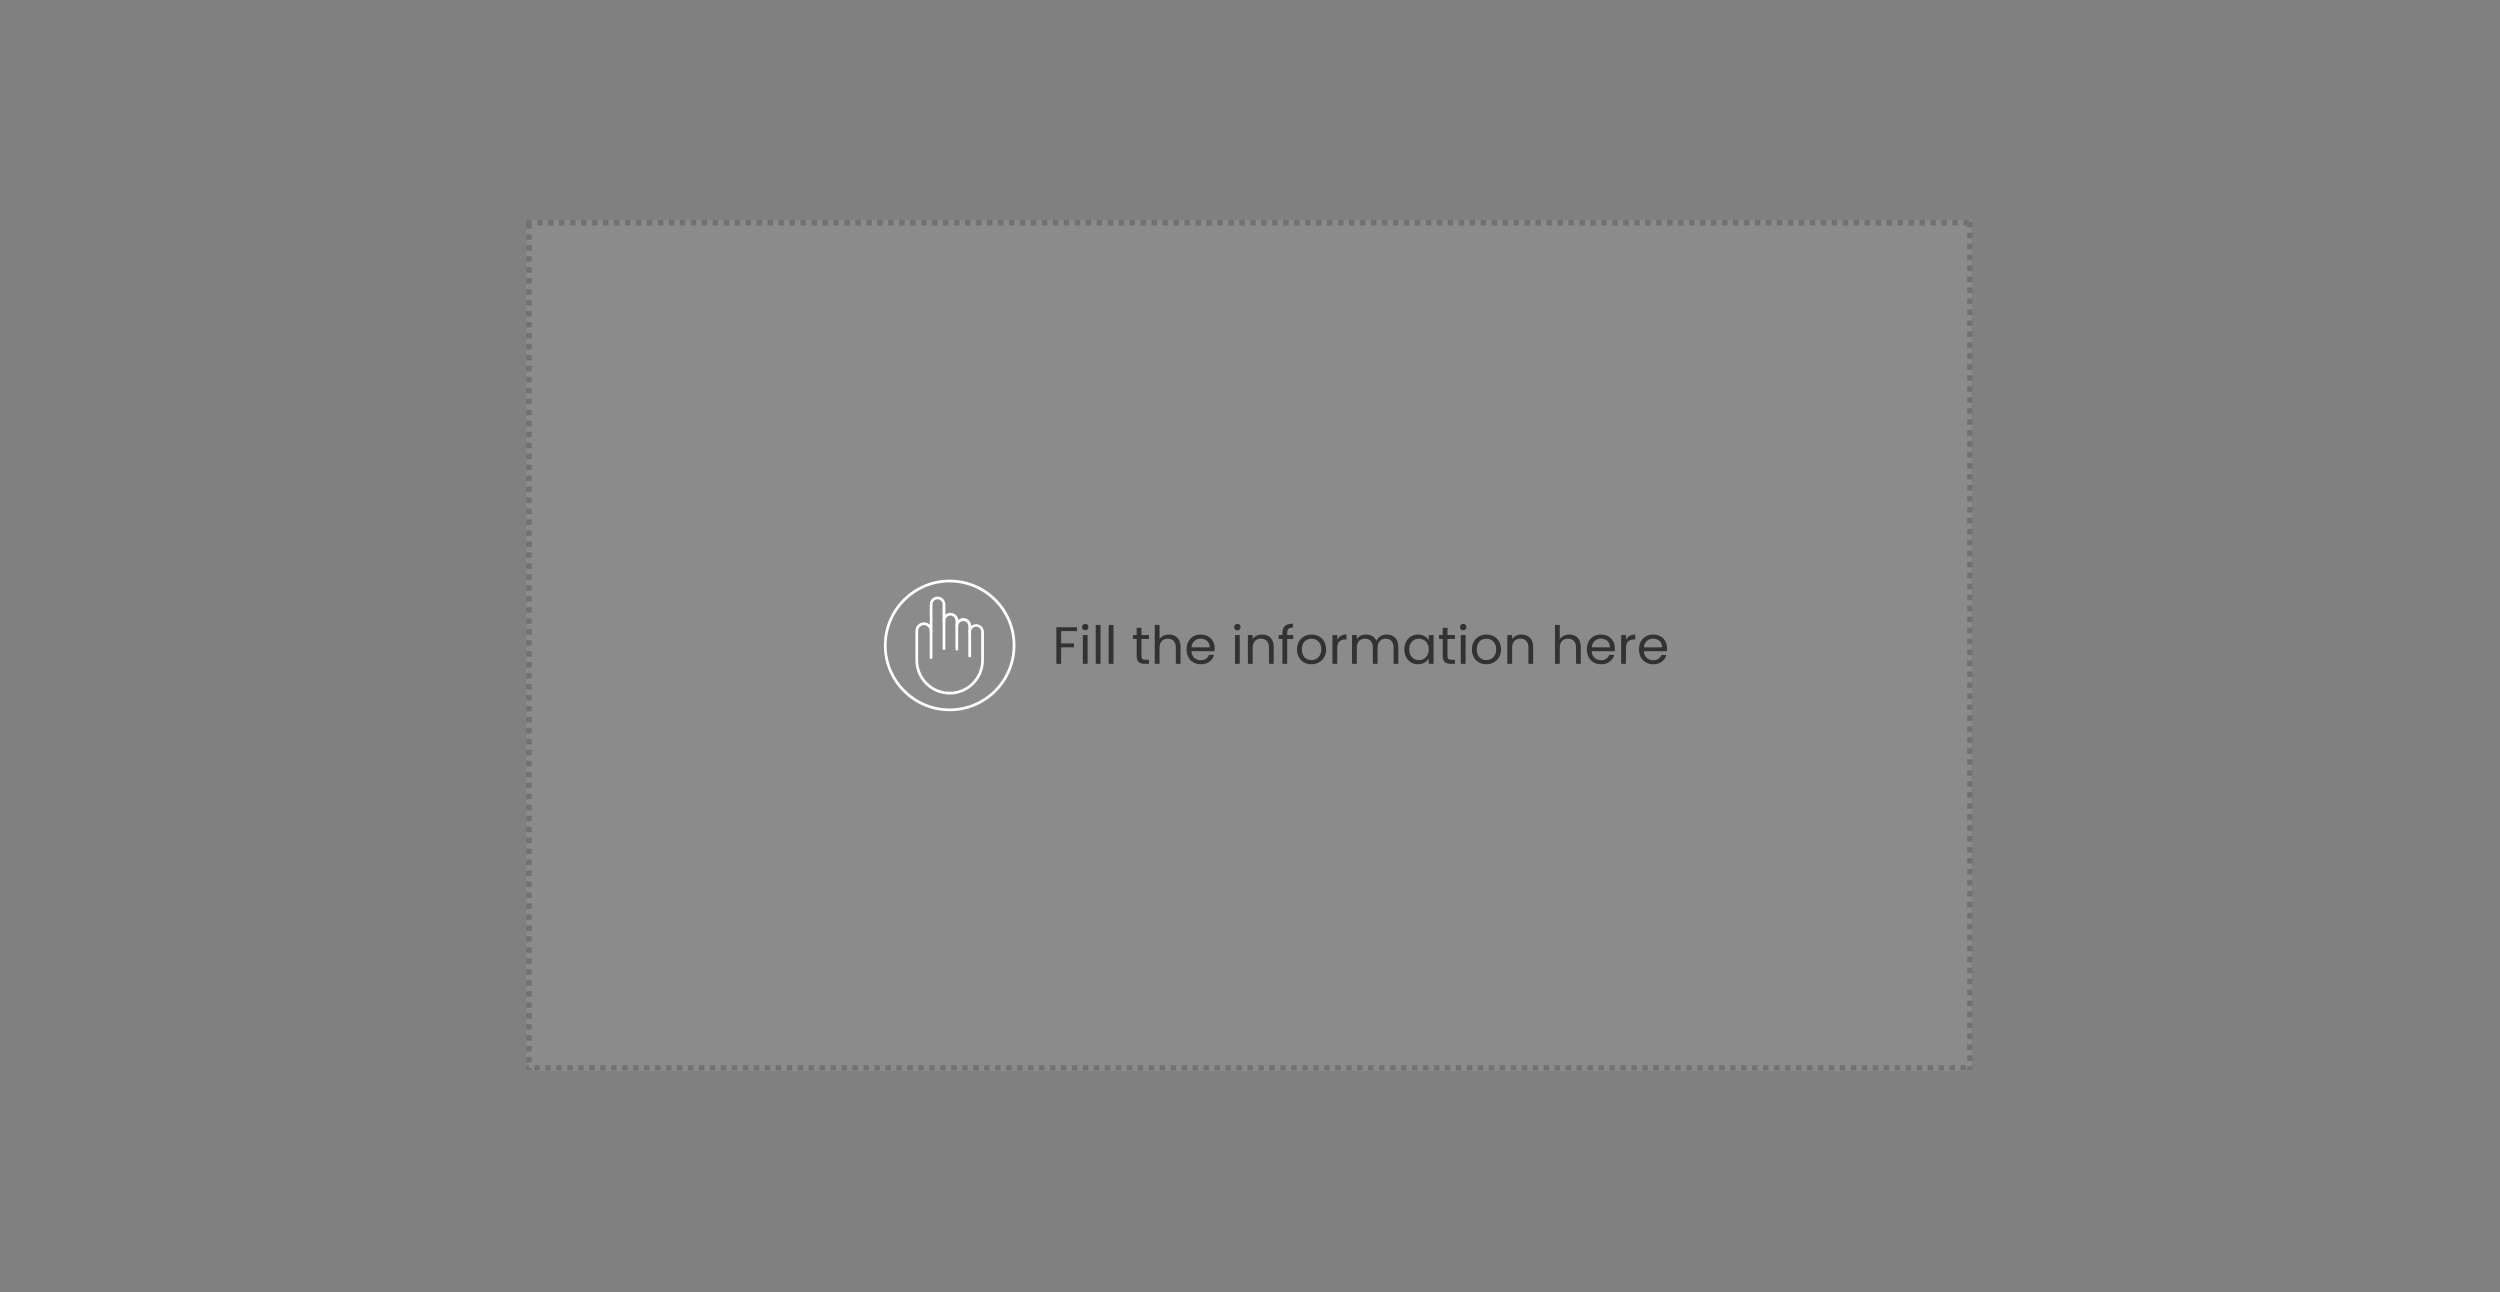 <svg xmlns="http://www.w3.org/2000/svg" xmlns:xlink="http://www.w3.org/1999/xlink" width="1366" zoomAndPan="magnify" viewBox="0 0 1024.5 529.5" height="706" preserveAspectRatio="xMidYMid meet" version="1.0"><rect x="0" y="0" width="1024.5" height="529.5" fill="#808080" stroke="none"/><defs><filter x="0%" y="0%" width="100%" height="100%" id="100b179cf2"><feColorMatrix values="0 0 0 0 1 0 0 0 0 1 0 0 0 0 1 0 0 0 1 0" color-interpolation-filters="sRGB"/></filter><g/><mask id="3d34e71d7f"><g filter="url(#100b179cf2)"><rect x="-102.45" width="1229.4" fill="#000000" y="-52.95" height="635.4" fill-opacity="0.12"/></g></mask><clipPath id="36d7867d82"><path d="M 11.625 12.164 L 604.375 12.164 L 604.375 360.836 L 11.625 360.836 Z M 11.625 12.164 " clip-rule="nonzero"/></clipPath><clipPath id="0fece32783"><path d="M 11.633 12.164 L 604.316 12.164 L 604.316 360.586 L 11.633 360.586 Z M 11.633 12.164 " clip-rule="nonzero"/></clipPath><clipPath id="e8474a01c2"><rect x="0" width="619" y="0" height="375"/></clipPath><clipPath id="42e0adac75"><path d="M 362.152 237.477 L 416.102 237.477 L 416.102 291.426 L 362.152 291.426 Z M 362.152 237.477 " clip-rule="nonzero"/></clipPath><mask id="f238ed423f"><g filter="url(#100b179cf2)"><rect x="-102.45" width="1229.4" fill="#000000" y="-52.95" height="635.4" fill-opacity="0.64"/></g></mask><clipPath id="7243b4bfa3"><rect x="0" width="254" y="0" height="31"/></clipPath></defs><g mask="url(#3d34e71d7f)"><g transform="matrix(1, 0, 0, 1, 204, 78)"><g clip-path="url(#e8474a01c2)"><g clip-path="url(#36d7867d82)"><path fill="#d9d9d9" d="M 11.625 12.164 L 604.098 12.164 L 604.098 360.836 L 11.625 360.836 Z M 11.625 12.164 " fill-opacity="1" fill-rule="nonzero"/></g><g clip-path="url(#0fece32783)"><path fill="#000000" d="M 16.129 9.914 L 18.375 9.914 L 18.375 14.41 L 16.129 14.41 Z M 20.625 9.914 L 22.871 9.914 L 22.871 14.41 L 20.625 14.41 Z M 25.121 9.914 L 27.367 9.914 L 27.367 14.41 L 25.121 14.41 Z M 29.613 9.914 L 31.863 9.914 L 31.863 14.41 L 29.613 14.41 Z M 34.109 9.914 L 36.359 9.914 L 36.359 14.41 L 34.109 14.41 Z M 38.605 9.914 L 40.855 9.914 L 40.855 14.41 L 38.605 14.41 Z M 43.102 9.914 L 45.352 9.914 L 45.352 14.41 L 43.102 14.41 Z M 47.598 9.914 L 49.848 9.914 L 49.848 14.41 L 47.598 14.41 Z M 52.094 9.914 L 54.34 9.914 L 54.34 14.41 L 52.094 14.41 Z M 56.59 9.914 L 58.836 9.914 L 58.836 14.41 L 56.59 14.41 Z M 61.086 9.914 L 63.332 9.914 L 63.332 14.41 L 61.086 14.41 Z M 65.582 9.914 L 67.828 9.914 L 67.828 14.41 L 65.582 14.41 Z M 70.078 9.914 L 72.324 9.914 L 72.324 14.41 L 70.078 14.41 Z M 74.574 9.914 L 76.82 9.914 L 76.82 14.41 L 74.574 14.41 Z M 79.066 9.914 L 81.316 9.914 L 81.316 14.41 L 79.066 14.41 Z M 83.562 9.914 L 85.812 9.914 L 85.812 14.41 L 83.562 14.41 Z M 88.059 9.914 L 90.309 9.914 L 90.309 14.41 L 88.059 14.41 Z M 92.555 9.914 L 94.805 9.914 L 94.805 14.41 L 92.555 14.41 Z M 97.051 9.914 L 99.301 9.914 L 99.301 14.41 L 97.051 14.41 Z M 101.547 9.914 L 103.793 9.914 L 103.793 14.41 L 101.547 14.41 Z M 106.043 9.914 L 108.289 9.914 L 108.289 14.41 L 106.043 14.41 Z M 110.539 9.914 L 112.785 9.914 L 112.785 14.41 L 110.539 14.41 Z M 115.035 9.914 L 117.281 9.914 L 117.281 14.41 L 115.035 14.41 Z M 119.531 9.914 L 121.777 9.914 L 121.777 14.41 L 119.531 14.41 Z M 124.027 9.914 L 126.273 9.914 L 126.273 14.41 L 124.027 14.41 Z M 128.523 9.914 L 130.77 9.914 L 130.77 14.41 L 128.523 14.41 Z M 133.016 9.914 L 135.266 9.914 L 135.266 14.41 L 133.016 14.41 Z M 137.512 9.914 L 139.762 9.914 L 139.762 14.41 L 137.512 14.41 Z M 142.008 9.914 L 144.258 9.914 L 144.258 14.41 L 142.008 14.41 Z M 146.504 9.914 L 148.754 9.914 L 148.754 14.41 L 146.504 14.41 Z M 151 9.914 L 153.25 9.914 L 153.25 14.41 L 151 14.41 Z M 155.496 9.914 L 157.742 9.914 L 157.742 14.41 L 155.496 14.41 Z M 159.992 9.914 L 162.238 9.914 L 162.238 14.41 L 159.992 14.41 Z M 164.488 9.914 L 166.734 9.914 L 166.734 14.41 L 164.488 14.41 Z M 168.984 9.914 L 171.23 9.914 L 171.23 14.41 L 168.984 14.41 Z M 173.48 9.914 L 175.727 9.914 L 175.727 14.41 L 173.48 14.41 Z M 177.977 9.914 L 180.223 9.914 L 180.223 14.41 L 177.977 14.41 Z M 182.469 9.914 L 184.719 9.914 L 184.719 14.41 L 182.469 14.41 Z M 186.965 9.914 L 189.215 9.914 L 189.215 14.41 L 186.965 14.41 Z M 191.461 9.914 L 193.711 9.914 L 193.711 14.41 L 191.461 14.41 Z M 195.957 9.914 L 198.207 9.914 L 198.207 14.41 L 195.957 14.41 Z M 200.453 9.914 L 202.703 9.914 L 202.703 14.41 L 200.453 14.41 Z M 204.949 9.914 L 207.195 9.914 L 207.195 14.41 L 204.949 14.41 Z M 209.445 9.914 L 211.691 9.914 L 211.691 14.41 L 209.445 14.41 Z M 213.941 9.914 L 216.188 9.914 L 216.188 14.41 L 213.941 14.41 Z M 218.438 9.914 L 220.684 9.914 L 220.684 14.41 L 218.438 14.41 Z M 222.934 9.914 L 225.18 9.914 L 225.18 14.41 L 222.934 14.41 Z M 227.43 9.914 L 229.676 9.914 L 229.676 14.41 L 227.43 14.41 Z M 231.926 9.914 L 234.172 9.914 L 234.172 14.41 L 231.926 14.41 Z M 236.418 9.914 L 238.668 9.914 L 238.668 14.41 L 236.418 14.41 Z M 240.914 9.914 L 243.164 9.914 L 243.164 14.41 L 240.914 14.41 Z M 245.41 9.914 L 247.66 9.914 L 247.66 14.41 L 245.41 14.41 Z M 249.906 9.914 L 252.156 9.914 L 252.156 14.41 L 249.906 14.41 Z M 254.402 9.914 L 256.652 9.914 L 256.652 14.41 L 254.402 14.41 Z M 258.898 9.914 L 261.145 9.914 L 261.145 14.41 L 258.898 14.41 Z M 263.395 9.914 L 265.641 9.914 L 265.641 14.41 L 263.395 14.41 Z M 267.891 9.914 L 270.137 9.914 L 270.137 14.41 L 267.891 14.41 Z M 272.387 9.914 L 274.633 9.914 L 274.633 14.41 L 272.387 14.41 Z M 276.883 9.914 L 279.129 9.914 L 279.129 14.41 L 276.883 14.41 Z M 281.379 9.914 L 283.625 9.914 L 283.625 14.41 L 281.379 14.41 Z M 285.871 9.914 L 288.121 9.914 L 288.121 14.41 L 285.871 14.41 Z M 290.367 9.914 L 292.617 9.914 L 292.617 14.41 L 290.367 14.41 Z M 294.863 9.914 L 297.113 9.914 L 297.113 14.41 L 294.863 14.41 Z M 299.359 9.914 L 301.609 9.914 L 301.609 14.41 L 299.359 14.41 Z M 303.855 9.914 L 306.105 9.914 L 306.105 14.41 L 303.855 14.41 Z M 308.352 9.914 L 310.598 9.914 L 310.598 14.41 L 308.352 14.41 Z M 312.848 9.914 L 315.094 9.914 L 315.094 14.41 L 312.848 14.41 Z M 317.344 9.914 L 319.59 9.914 L 319.59 14.41 L 317.344 14.41 Z M 321.84 9.914 L 324.086 9.914 L 324.086 14.41 L 321.84 14.41 Z M 326.336 9.914 L 328.582 9.914 L 328.582 14.41 L 326.336 14.41 Z M 330.832 9.914 L 333.078 9.914 L 333.078 14.41 L 330.832 14.41 Z M 335.328 9.914 L 337.574 9.914 L 337.574 14.41 L 335.328 14.41 Z M 339.82 9.914 L 342.07 9.914 L 342.07 14.41 L 339.82 14.41 Z M 344.316 9.914 L 346.566 9.914 L 346.566 14.41 L 344.316 14.41 Z M 348.812 9.914 L 351.062 9.914 L 351.062 14.41 L 348.812 14.41 Z M 353.309 9.914 L 355.559 9.914 L 355.559 14.41 L 353.309 14.41 Z M 357.805 9.914 L 360.055 9.914 L 360.055 14.41 L 357.805 14.41 Z M 362.301 9.914 L 364.547 9.914 L 364.547 14.41 L 362.301 14.41 Z M 366.797 9.914 L 369.043 9.914 L 369.043 14.41 L 366.797 14.41 Z M 371.293 9.914 L 373.539 9.914 L 373.539 14.41 L 371.293 14.41 Z M 375.789 9.914 L 378.035 9.914 L 378.035 14.41 L 375.789 14.41 Z M 380.285 9.914 L 382.531 9.914 L 382.531 14.41 L 380.285 14.41 Z M 384.781 9.914 L 387.027 9.914 L 387.027 14.41 L 384.781 14.41 Z M 389.273 9.914 L 391.523 9.914 L 391.523 14.41 L 389.273 14.41 Z M 393.77 9.914 L 396.02 9.914 L 396.02 14.41 L 393.77 14.41 Z M 398.266 9.914 L 400.516 9.914 L 400.516 14.41 L 398.266 14.41 Z M 402.762 9.914 L 405.012 9.914 L 405.012 14.41 L 402.762 14.41 Z M 407.258 9.914 L 409.508 9.914 L 409.508 14.41 L 407.258 14.41 Z M 411.754 9.914 L 414 9.914 L 414 14.41 L 411.754 14.41 Z M 416.25 9.914 L 418.496 9.914 L 418.496 14.41 L 416.25 14.41 Z M 420.746 9.914 L 422.992 9.914 L 422.992 14.41 L 420.746 14.41 Z M 425.242 9.914 L 427.488 9.914 L 427.488 14.41 L 425.242 14.41 Z M 429.738 9.914 L 431.984 9.914 L 431.984 14.41 L 429.738 14.41 Z M 434.234 9.914 L 436.48 9.914 L 436.48 14.41 L 434.234 14.41 Z M 438.73 9.914 L 440.977 9.914 L 440.977 14.41 L 438.73 14.41 Z M 443.223 9.914 L 445.473 9.914 L 445.473 14.41 L 443.223 14.41 Z M 447.719 9.914 L 449.969 9.914 L 449.969 14.41 L 447.719 14.41 Z M 452.215 9.914 L 454.465 9.914 L 454.465 14.41 L 452.215 14.41 Z M 456.711 9.914 L 458.961 9.914 L 458.961 14.41 L 456.711 14.41 Z M 461.207 9.914 L 463.457 9.914 L 463.457 14.41 L 461.207 14.41 Z M 465.703 9.914 L 467.949 9.914 L 467.949 14.41 L 465.703 14.41 Z M 470.199 9.914 L 472.445 9.914 L 472.445 14.41 L 470.199 14.41 Z M 474.695 9.914 L 476.941 9.914 L 476.941 14.41 L 474.695 14.41 Z M 479.191 9.914 L 481.438 9.914 L 481.438 14.41 L 479.191 14.41 Z M 483.688 9.914 L 485.934 9.914 L 485.934 14.41 L 483.688 14.41 Z M 488.184 9.914 L 490.43 9.914 L 490.43 14.41 L 488.184 14.41 Z M 492.676 9.914 L 494.926 9.914 L 494.926 14.41 L 492.676 14.41 Z M 497.172 9.914 L 499.422 9.914 L 499.422 14.41 L 497.172 14.41 Z M 501.668 9.914 L 503.918 9.914 L 503.918 14.41 L 501.668 14.41 Z M 506.164 9.914 L 508.414 9.914 L 508.414 14.41 L 506.164 14.41 Z M 510.66 9.914 L 512.91 9.914 L 512.91 14.41 L 510.66 14.41 Z M 515.156 9.914 L 517.406 9.914 L 517.406 14.41 L 515.156 14.41 Z M 519.652 9.914 L 521.898 9.914 L 521.898 14.41 L 519.652 14.41 Z M 524.148 9.914 L 526.395 9.914 L 526.395 14.41 L 524.148 14.41 Z M 528.645 9.914 L 530.891 9.914 L 530.891 14.41 L 528.645 14.41 Z M 533.141 9.914 L 535.387 9.914 L 535.387 14.41 L 533.141 14.41 Z M 537.637 9.914 L 539.883 9.914 L 539.883 14.41 L 537.637 14.41 Z M 542.133 9.914 L 544.379 9.914 L 544.379 14.41 L 542.133 14.41 Z M 546.625 9.914 L 548.875 9.914 L 548.875 14.41 L 546.625 14.41 Z M 551.121 9.914 L 553.371 9.914 L 553.371 14.41 L 551.121 14.41 Z M 555.617 9.914 L 557.867 9.914 L 557.867 14.41 L 555.617 14.41 Z M 560.113 9.914 L 562.363 9.914 L 562.363 14.41 L 560.113 14.41 Z M 564.609 9.914 L 566.859 9.914 L 566.859 14.41 L 564.609 14.41 Z M 569.105 9.914 L 571.352 9.914 L 571.352 14.41 L 569.105 14.41 Z M 573.602 9.914 L 575.848 9.914 L 575.848 14.41 L 573.602 14.41 Z M 578.098 9.914 L 580.344 9.914 L 580.344 14.41 L 578.098 14.41 Z M 582.594 9.914 L 584.84 9.914 L 584.84 14.41 L 582.594 14.41 Z M 587.09 9.914 L 589.336 9.914 L 589.336 14.41 L 587.09 14.41 Z M 591.586 9.914 L 593.832 9.914 L 593.832 14.41 L 591.586 14.41 Z M 596.078 9.914 L 598.328 9.914 L 598.328 14.41 L 596.078 14.41 Z M 600.574 9.914 L 602.824 9.914 L 602.824 14.41 L 600.574 14.41 Z M 606.617 12.867 L 606.617 15.113 L 602.121 15.113 L 602.121 12.867 Z M 606.617 17.363 L 606.617 19.609 L 602.121 19.609 L 602.121 17.363 Z M 606.617 21.859 L 606.617 24.105 L 602.121 24.105 L 602.121 21.859 Z M 606.617 26.355 L 606.617 28.602 L 602.121 28.602 L 602.121 26.355 Z M 606.617 30.848 L 606.617 33.098 L 602.121 33.098 L 602.121 30.848 Z M 606.617 35.344 L 606.617 37.594 L 602.121 37.594 L 602.121 35.344 Z M 606.617 39.84 L 606.617 42.09 L 602.121 42.09 L 602.121 39.84 Z M 606.617 44.336 L 606.617 46.586 L 602.121 46.586 L 602.121 44.336 Z M 606.617 48.832 L 606.617 51.082 L 602.121 51.082 L 602.121 48.832 Z M 606.617 53.328 L 606.617 55.574 L 602.121 55.574 L 602.121 53.328 Z M 606.617 57.824 L 606.617 60.07 L 602.121 60.07 L 602.121 57.824 Z M 606.617 62.32 L 606.617 64.566 L 602.121 64.566 L 602.121 62.32 Z M 606.617 66.816 L 606.617 69.062 L 602.121 69.062 L 602.121 66.816 Z M 606.617 71.312 L 606.617 73.559 L 602.121 73.559 L 602.121 71.312 Z M 606.617 75.809 L 606.617 78.055 L 602.121 78.055 L 602.121 75.809 Z M 606.617 80.301 L 606.617 82.551 L 602.121 82.551 L 602.121 80.301 Z M 606.617 84.797 L 606.617 87.047 L 602.121 87.047 L 602.121 84.797 Z M 606.617 89.293 L 606.617 91.543 L 602.121 91.543 L 602.121 89.293 Z M 606.617 93.789 L 606.617 96.039 L 602.121 96.039 L 602.121 93.789 Z M 606.617 98.285 L 606.617 100.535 L 602.121 100.535 L 602.121 98.285 Z M 606.617 102.781 L 606.617 105.027 L 602.121 105.027 L 602.121 102.781 Z M 606.617 107.277 L 606.617 109.523 L 602.121 109.523 L 602.121 107.277 Z M 606.617 111.773 L 606.617 114.02 L 602.121 114.02 L 602.121 111.773 Z M 606.617 116.27 L 606.617 118.516 L 602.121 118.516 L 602.121 116.27 Z M 606.617 120.766 L 606.617 123.012 L 602.121 123.012 L 602.121 120.766 Z M 606.617 125.262 L 606.617 127.508 L 602.121 127.508 L 602.121 125.262 Z M 606.617 129.758 L 606.617 132.004 L 602.121 132.004 L 602.121 129.758 Z M 606.617 134.25 L 606.617 136.5 L 602.121 136.5 L 602.121 134.25 Z M 606.617 138.746 L 606.617 140.996 L 602.121 140.996 L 602.121 138.746 Z M 606.617 143.242 L 606.617 145.492 L 602.121 145.492 L 602.121 143.242 Z M 606.617 147.738 L 606.617 149.988 L 602.121 149.988 L 602.121 147.738 Z M 606.617 152.234 L 606.617 154.484 L 602.121 154.484 L 602.121 152.234 Z M 606.617 156.73 L 606.617 158.977 L 602.121 158.977 L 602.121 156.73 Z M 606.617 161.227 L 606.617 163.473 L 602.121 163.473 L 602.121 161.227 Z M 606.617 165.723 L 606.617 167.969 L 602.121 167.969 L 602.121 165.723 Z M 606.617 170.219 L 606.617 172.465 L 602.121 172.465 L 602.121 170.219 Z M 606.617 174.715 L 606.617 176.961 L 602.121 176.961 L 602.121 174.715 Z M 606.617 179.211 L 606.617 181.457 L 602.121 181.457 L 602.121 179.211 Z M 606.617 183.703 L 606.617 185.953 L 602.121 185.953 L 602.121 183.703 Z M 606.617 188.199 L 606.617 190.449 L 602.121 190.449 L 602.121 188.199 Z M 606.617 192.695 L 606.617 194.945 L 602.121 194.945 L 602.121 192.695 Z M 606.617 197.191 L 606.617 199.441 L 602.121 199.441 L 602.121 197.191 Z M 606.617 201.688 L 606.617 203.938 L 602.121 203.938 L 602.121 201.688 Z M 606.617 206.184 L 606.617 208.43 L 602.121 208.43 L 602.121 206.184 Z M 606.617 210.68 L 606.617 212.926 L 602.121 212.926 L 602.121 210.68 Z M 606.617 215.176 L 606.617 217.422 L 602.121 217.422 L 602.121 215.176 Z M 606.617 219.672 L 606.617 221.918 L 602.121 221.918 L 602.121 219.672 Z M 606.617 224.168 L 606.617 226.414 L 602.121 226.414 L 602.121 224.168 Z M 606.617 228.664 L 606.617 230.91 L 602.121 230.91 L 602.121 228.664 Z M 606.617 233.16 L 606.617 235.406 L 602.121 235.406 L 602.121 233.16 Z M 606.617 237.652 L 606.617 239.902 L 602.121 239.902 L 602.121 237.652 Z M 606.617 242.148 L 606.617 244.398 L 602.121 244.398 L 602.121 242.148 Z M 606.617 246.645 L 606.617 248.895 L 602.121 248.895 L 602.121 246.645 Z M 606.617 251.141 L 606.617 253.391 L 602.121 253.391 L 602.121 251.141 Z M 606.617 255.637 L 606.617 257.887 L 602.121 257.887 L 602.121 255.637 Z M 606.617 260.133 L 606.617 262.379 L 602.121 262.379 L 602.121 260.133 Z M 606.617 264.629 L 606.617 266.875 L 602.121 266.875 L 602.121 264.629 Z M 606.617 269.125 L 606.617 271.371 L 602.121 271.371 L 602.121 269.125 Z M 606.617 273.621 L 606.617 275.867 L 602.121 275.867 L 602.121 273.621 Z M 606.617 278.117 L 606.617 280.363 L 602.121 280.363 L 602.121 278.117 Z M 606.617 282.613 L 606.617 284.859 L 602.121 284.859 L 602.121 282.613 Z M 606.617 287.105 L 606.617 289.355 L 602.121 289.355 L 602.121 287.105 Z M 606.617 291.602 L 606.617 293.852 L 602.121 293.852 L 602.121 291.602 Z M 606.617 296.098 L 606.617 298.348 L 602.121 298.348 L 602.121 296.098 Z M 606.617 300.594 L 606.617 302.844 L 602.121 302.844 L 602.121 300.594 Z M 606.617 305.09 L 606.617 307.34 L 602.121 307.34 L 602.121 305.09 Z M 606.617 309.586 L 606.617 311.832 L 602.121 311.832 L 602.121 309.586 Z M 606.617 314.082 L 606.617 316.328 L 602.121 316.328 L 602.121 314.082 Z M 606.617 318.578 L 606.617 320.824 L 602.121 320.824 L 602.121 318.578 Z M 606.617 323.074 L 606.617 325.32 L 602.121 325.32 L 602.121 323.074 Z M 606.617 327.57 L 606.617 329.816 L 602.121 329.816 L 602.121 327.57 Z M 606.617 332.066 L 606.617 334.312 L 602.121 334.312 L 602.121 332.066 Z M 606.617 336.562 L 606.617 338.809 L 602.121 338.809 L 602.121 336.562 Z M 606.617 341.055 L 606.617 343.305 L 602.121 343.305 L 602.121 341.055 Z M 606.617 345.551 L 606.617 347.801 L 602.121 347.801 L 602.121 345.551 Z M 606.617 350.047 L 606.617 352.297 L 602.121 352.297 L 602.121 350.047 Z M 606.617 354.543 L 606.617 356.793 L 602.121 356.793 L 602.121 354.543 Z M 606.617 359.039 L 606.617 363.078 L 603.91 363.078 L 603.91 358.582 L 604.367 358.582 L 604.367 360.828 L 602.121 360.828 L 602.121 359.039 Z M 601.664 363.078 L 599.414 363.078 L 599.414 358.582 L 601.664 358.582 Z M 597.168 363.078 L 594.918 363.078 L 594.918 358.582 L 597.168 358.582 Z M 592.672 363.078 L 590.422 363.078 L 590.422 358.582 L 592.672 358.582 Z M 588.176 363.078 L 585.93 363.078 L 585.93 358.582 L 588.176 358.582 Z M 583.68 363.078 L 581.434 363.078 L 581.434 358.582 L 583.68 358.582 Z M 579.184 363.078 L 576.938 363.078 L 576.938 358.582 L 579.184 358.582 Z M 574.688 363.078 L 572.441 363.078 L 572.441 358.582 L 574.688 358.582 Z M 570.191 363.078 L 567.945 363.078 L 567.945 358.582 L 570.191 358.582 Z M 565.695 363.078 L 563.449 363.078 L 563.449 358.582 L 565.695 358.582 Z M 561.203 363.078 L 558.953 363.078 L 558.953 358.582 L 561.203 358.582 Z M 556.707 363.078 L 554.457 363.078 L 554.457 358.582 L 556.707 358.582 Z M 552.211 363.078 L 549.961 363.078 L 549.961 358.582 L 552.211 358.582 Z M 547.715 363.078 L 545.465 363.078 L 545.465 358.582 L 547.715 358.582 Z M 543.219 363.078 L 540.969 363.078 L 540.969 358.582 L 543.219 358.582 Z M 538.723 363.078 L 536.477 363.078 L 536.477 358.582 L 538.723 358.582 Z M 534.227 363.078 L 531.98 363.078 L 531.98 358.582 L 534.227 358.582 Z M 529.73 363.078 L 527.484 363.078 L 527.484 358.582 L 529.73 358.582 Z M 525.234 363.078 L 522.988 363.078 L 522.988 358.582 L 525.234 358.582 Z M 520.738 363.078 L 518.492 363.078 L 518.492 358.582 L 520.738 358.582 Z M 516.242 363.078 L 513.996 363.078 L 513.996 358.582 L 516.242 358.582 Z M 511.746 363.078 L 509.5 363.078 L 509.5 358.582 L 511.746 358.582 Z M 507.254 363.078 L 505.004 363.078 L 505.004 358.582 L 507.254 358.582 Z M 502.758 363.078 L 500.508 363.078 L 500.508 358.582 L 502.758 358.582 Z M 498.262 363.078 L 496.012 363.078 L 496.012 358.582 L 498.262 358.582 Z M 493.766 363.078 L 491.516 363.078 L 491.516 358.582 L 493.766 358.582 Z M 489.27 363.078 L 487.02 363.078 L 487.02 358.582 L 489.27 358.582 Z M 484.773 363.078 L 482.527 363.078 L 482.527 358.582 L 484.773 358.582 Z M 480.277 363.078 L 478.031 363.078 L 478.031 358.582 L 480.277 358.582 Z M 475.781 363.078 L 473.535 363.078 L 473.535 358.582 L 475.781 358.582 Z M 471.285 363.078 L 469.039 363.078 L 469.039 358.582 L 471.285 358.582 Z M 466.789 363.078 L 464.543 363.078 L 464.543 358.582 L 466.789 358.582 Z M 462.293 363.078 L 460.047 363.078 L 460.047 358.582 L 462.293 358.582 Z M 457.801 363.078 L 455.551 363.078 L 455.551 358.582 L 457.801 358.582 Z M 453.305 363.078 L 451.055 363.078 L 451.055 358.582 L 453.305 358.582 Z M 448.809 363.078 L 446.559 363.078 L 446.559 358.582 L 448.809 358.582 Z M 444.312 363.078 L 442.062 363.078 L 442.062 358.582 L 444.312 358.582 Z M 439.816 363.078 L 437.566 363.078 L 437.566 358.582 L 439.816 358.582 Z M 435.32 363.078 L 433.074 363.078 L 433.074 358.582 L 435.32 358.582 Z M 430.824 363.078 L 428.578 363.078 L 428.578 358.582 L 430.824 358.582 Z M 426.328 363.078 L 424.082 363.078 L 424.082 358.582 L 426.328 358.582 Z M 421.832 363.078 L 419.586 363.078 L 419.586 358.582 L 421.832 358.582 Z M 417.336 363.078 L 415.09 363.078 L 415.09 358.582 L 417.336 358.582 Z M 412.84 363.078 L 410.594 363.078 L 410.594 358.582 L 412.84 358.582 Z M 408.344 363.078 L 406.098 363.078 L 406.098 358.582 L 408.344 358.582 Z M 403.852 363.078 L 401.602 363.078 L 401.602 358.582 L 403.852 358.582 Z M 399.355 363.078 L 397.105 363.078 L 397.105 358.582 L 399.355 358.582 Z M 394.859 363.078 L 392.609 363.078 L 392.609 358.582 L 394.859 358.582 Z M 390.363 363.078 L 388.113 363.078 L 388.113 358.582 L 390.363 358.582 Z M 385.867 363.078 L 383.617 363.078 L 383.617 358.582 L 385.867 358.582 Z M 381.371 363.078 L 379.125 363.078 L 379.125 358.582 L 381.371 358.582 Z M 376.875 363.078 L 374.629 363.078 L 374.629 358.582 L 376.875 358.582 Z M 372.379 363.078 L 370.133 363.078 L 370.133 358.582 L 372.379 358.582 Z M 367.883 363.078 L 365.637 363.078 L 365.637 358.582 L 367.883 358.582 Z M 363.387 363.078 L 361.141 363.078 L 361.141 358.582 L 363.387 358.582 Z M 358.891 363.078 L 356.645 363.078 L 356.645 358.582 L 358.891 358.582 Z M 354.398 363.078 L 352.148 363.078 L 352.148 358.582 L 354.398 358.582 Z M 349.902 363.078 L 347.652 363.078 L 347.652 358.582 L 349.902 358.582 Z M 345.406 363.078 L 343.156 363.078 L 343.156 358.582 L 345.406 358.582 Z M 340.91 363.078 L 338.66 363.078 L 338.66 358.582 L 340.91 358.582 Z M 336.414 363.078 L 334.164 363.078 L 334.164 358.582 L 336.414 358.582 Z M 331.918 363.078 L 329.672 363.078 L 329.672 358.582 L 331.918 358.582 Z M 327.422 363.078 L 325.176 363.078 L 325.176 358.582 L 327.422 358.582 Z M 322.926 363.078 L 320.68 363.078 L 320.68 358.582 L 322.926 358.582 Z M 318.43 363.078 L 316.184 363.078 L 316.184 358.582 L 318.43 358.582 Z M 313.934 363.078 L 311.688 363.078 L 311.688 358.582 L 313.934 358.582 Z M 309.438 363.078 L 307.191 363.078 L 307.191 358.582 L 309.438 358.582 Z M 304.941 363.078 L 302.695 363.078 L 302.695 358.582 L 304.941 358.582 Z M 300.449 363.078 L 298.199 363.078 L 298.199 358.582 L 300.449 358.582 Z M 295.953 363.078 L 293.703 363.078 L 293.703 358.582 L 295.953 358.582 Z M 291.457 363.078 L 289.207 363.078 L 289.207 358.582 L 291.457 358.582 Z M 286.961 363.078 L 284.711 363.078 L 284.711 358.582 L 286.961 358.582 Z M 282.465 363.078 L 280.215 363.078 L 280.215 358.582 L 282.465 358.582 Z M 277.969 363.078 L 275.723 363.078 L 275.723 358.582 L 277.969 358.582 Z M 273.473 363.078 L 271.227 363.078 L 271.227 358.582 L 273.473 358.582 Z M 268.977 363.078 L 266.73 363.078 L 266.73 358.582 L 268.977 358.582 Z M 264.48 363.078 L 262.234 363.078 L 262.234 358.582 L 264.48 358.582 Z M 259.984 363.078 L 257.738 363.078 L 257.738 358.582 L 259.984 358.582 Z M 255.488 363.078 L 253.242 363.078 L 253.242 358.582 L 255.488 358.582 Z M 250.996 363.078 L 248.746 363.078 L 248.746 358.582 L 250.996 358.582 Z M 246.5 363.078 L 244.25 363.078 L 244.25 358.582 L 246.5 358.582 Z M 242.004 363.078 L 239.754 363.078 L 239.754 358.582 L 242.004 358.582 Z M 237.508 363.078 L 235.258 363.078 L 235.258 358.582 L 237.508 358.582 Z M 233.012 363.078 L 230.762 363.078 L 230.762 358.582 L 233.012 358.582 Z M 228.516 363.078 L 226.27 363.078 L 226.27 358.582 L 228.516 358.582 Z M 224.02 363.078 L 221.773 363.078 L 221.773 358.582 L 224.02 358.582 Z M 219.523 363.078 L 217.277 363.078 L 217.277 358.582 L 219.523 358.582 Z M 215.027 363.078 L 212.781 363.078 L 212.781 358.582 L 215.027 358.582 Z M 210.531 363.078 L 208.285 363.078 L 208.285 358.582 L 210.531 358.582 Z M 206.035 363.078 L 203.789 363.078 L 203.789 358.582 L 206.035 358.582 Z M 201.539 363.078 L 199.293 363.078 L 199.293 358.582 L 201.539 358.582 Z M 197.047 363.078 L 194.797 363.078 L 194.797 358.582 L 197.047 358.582 Z M 192.551 363.078 L 190.301 363.078 L 190.301 358.582 L 192.551 358.582 Z M 188.055 363.078 L 185.805 363.078 L 185.805 358.582 L 188.055 358.582 Z M 183.559 363.078 L 181.309 363.078 L 181.309 358.582 L 183.559 358.582 Z M 179.062 363.078 L 176.812 363.078 L 176.812 358.582 L 179.062 358.582 Z M 174.566 363.078 L 172.32 363.078 L 172.32 358.582 L 174.566 358.582 Z M 170.07 363.078 L 167.824 363.078 L 167.824 358.582 L 170.07 358.582 Z M 165.574 363.078 L 163.328 363.078 L 163.328 358.582 L 165.574 358.582 Z M 161.078 363.078 L 158.832 363.078 L 158.832 358.582 L 161.078 358.582 Z M 156.582 363.078 L 154.336 363.078 L 154.336 358.582 L 156.582 358.582 Z M 152.086 363.078 L 149.84 363.078 L 149.84 358.582 L 152.086 358.582 Z M 147.594 363.078 L 145.344 363.078 L 145.344 358.582 L 147.594 358.582 Z M 143.098 363.078 L 140.848 363.078 L 140.848 358.582 L 143.098 358.582 Z M 138.602 363.078 L 136.352 363.078 L 136.352 358.582 L 138.602 358.582 Z M 134.105 363.078 L 131.855 363.078 L 131.855 358.582 L 134.105 358.582 Z M 129.609 363.078 L 127.359 363.078 L 127.359 358.582 L 129.609 358.582 Z M 125.113 363.078 L 122.867 363.078 L 122.867 358.582 L 125.113 358.582 Z M 120.617 363.078 L 118.371 363.078 L 118.371 358.582 L 120.617 358.582 Z M 116.121 363.078 L 113.875 363.078 L 113.875 358.582 L 116.121 358.582 Z M 111.625 363.078 L 109.379 363.078 L 109.379 358.582 L 111.625 358.582 Z M 107.129 363.078 L 104.883 363.078 L 104.883 358.582 L 107.129 358.582 Z M 102.633 363.078 L 100.387 363.078 L 100.387 358.582 L 102.633 358.582 Z M 98.137 363.078 L 95.891 363.078 L 95.891 358.582 L 98.137 358.582 Z M 93.645 363.078 L 91.395 363.078 L 91.395 358.582 L 93.645 358.582 Z M 89.148 363.078 L 86.898 363.078 L 86.898 358.582 L 89.148 358.582 Z M 84.652 363.078 L 82.402 363.078 L 82.402 358.582 L 84.652 358.582 Z M 80.156 363.078 L 77.906 363.078 L 77.906 358.582 L 80.156 358.582 Z M 75.66 363.078 L 73.41 363.078 L 73.41 358.582 L 75.66 358.582 Z M 71.164 363.078 L 68.918 363.078 L 68.918 358.582 L 71.164 358.582 Z M 66.668 363.078 L 64.422 363.078 L 64.422 358.582 L 66.668 358.582 Z M 62.172 363.078 L 59.926 363.078 L 59.926 358.582 L 62.172 358.582 Z M 57.676 363.078 L 55.43 363.078 L 55.43 358.582 L 57.676 358.582 Z M 53.18 363.078 L 50.934 363.078 L 50.934 358.582 L 53.18 358.582 Z M 48.684 363.078 L 46.438 363.078 L 46.438 358.582 L 48.684 358.582 Z M 44.191 363.078 L 41.941 363.078 L 41.941 358.582 L 44.191 358.582 Z M 39.695 363.078 L 37.445 363.078 L 37.445 358.582 L 39.695 358.582 Z M 35.199 363.078 L 32.949 363.078 L 32.949 358.582 L 35.199 358.582 Z M 30.703 363.078 L 28.453 363.078 L 28.453 358.582 L 30.703 358.582 Z M 26.207 363.078 L 23.957 363.078 L 23.957 358.582 L 26.207 358.582 Z M 21.711 363.078 L 19.465 363.078 L 19.465 358.582 L 21.711 358.582 Z M 17.215 363.078 L 14.969 363.078 L 14.969 358.582 L 17.215 358.582 Z M 12.719 363.078 L 9.383 363.078 L 9.383 359.668 L 13.879 359.668 L 13.879 360.828 L 11.633 360.828 L 11.633 358.582 L 12.719 358.582 Z M 9.383 357.422 L 9.383 355.172 L 13.879 355.172 L 13.879 357.422 Z M 9.383 352.926 L 9.383 350.68 L 13.879 350.68 L 13.879 352.926 Z M 9.383 348.43 L 9.383 346.184 L 13.879 346.184 L 13.879 348.43 Z M 9.383 343.934 L 9.383 341.688 L 13.879 341.688 L 13.879 343.934 Z M 9.383 339.438 L 9.383 337.191 L 13.879 337.191 L 13.879 339.438 Z M 9.383 334.941 L 9.383 332.695 L 13.879 332.695 L 13.879 334.941 Z M 9.383 330.445 L 9.383 328.199 L 13.879 328.199 L 13.879 330.445 Z M 9.383 325.953 L 9.383 323.703 L 13.879 323.703 L 13.879 325.953 Z M 9.383 321.457 L 9.383 319.207 L 13.879 319.207 L 13.879 321.457 Z M 9.383 316.961 L 9.383 314.711 L 13.879 314.711 L 13.879 316.961 Z M 9.383 312.465 L 9.383 310.215 L 13.879 310.215 L 13.879 312.465 Z M 9.383 307.969 L 9.383 305.719 L 13.879 305.719 L 13.879 307.969 Z M 9.383 303.473 L 9.383 301.223 L 13.879 301.223 L 13.879 303.473 Z M 9.383 298.977 L 9.383 296.73 L 13.879 296.73 L 13.879 298.977 Z M 9.383 294.48 L 9.383 292.234 L 13.879 292.234 L 13.879 294.48 Z M 9.383 289.984 L 9.383 287.738 L 13.879 287.738 L 13.879 289.984 Z M 9.383 285.488 L 9.383 283.242 L 13.879 283.242 L 13.879 285.488 Z M 9.383 280.992 L 9.383 278.746 L 13.879 278.746 L 13.879 280.992 Z M 9.383 276.496 L 9.383 274.25 L 13.879 274.25 L 13.879 276.496 Z M 9.383 272.004 L 9.383 269.754 L 13.879 269.754 L 13.879 272.004 Z M 9.383 267.508 L 9.383 265.258 L 13.879 265.258 L 13.879 267.508 Z M 9.383 263.012 L 9.383 260.762 L 13.879 260.762 L 13.879 263.012 Z M 9.383 258.516 L 9.383 256.266 L 13.879 256.266 L 13.879 258.516 Z M 9.383 254.02 L 9.383 251.77 L 13.879 251.77 L 13.879 254.02 Z M 9.383 249.523 L 9.383 247.277 L 13.879 247.277 L 13.879 249.523 Z M 9.383 245.027 L 9.383 242.781 L 13.879 242.781 L 13.879 245.027 Z M 9.383 240.531 L 9.383 238.285 L 13.879 238.285 L 13.879 240.531 Z M 9.383 236.035 L 9.383 233.789 L 13.879 233.789 L 13.879 236.035 Z M 9.383 231.539 L 9.383 229.293 L 13.879 229.293 L 13.879 231.539 Z M 9.383 227.043 L 9.383 224.797 L 13.879 224.797 L 13.879 227.043 Z M 9.383 222.551 L 9.383 220.301 L 13.879 220.301 L 13.879 222.551 Z M 9.383 218.055 L 9.383 215.805 L 13.879 215.805 L 13.879 218.055 Z M 9.383 213.559 L 9.383 211.309 L 13.879 211.309 L 13.879 213.559 Z M 9.383 209.062 L 9.383 206.812 L 13.879 206.812 L 13.879 209.062 Z M 9.383 204.566 L 9.383 202.316 L 13.879 202.316 L 13.879 204.566 Z M 9.383 200.07 L 9.383 197.82 L 13.879 197.82 L 13.879 200.07 Z M 9.383 195.574 L 9.383 193.328 L 13.879 193.328 L 13.879 195.574 Z M 9.383 191.078 L 9.383 188.832 L 13.879 188.832 L 13.879 191.078 Z M 9.383 186.582 L 9.383 184.336 L 13.879 184.336 L 13.879 186.582 Z M 9.383 182.086 L 9.383 179.84 L 13.879 179.84 L 13.879 182.086 Z M 9.383 177.59 L 9.383 175.344 L 13.879 175.344 L 13.879 177.59 Z M 9.383 173.094 L 9.383 170.848 L 13.879 170.848 L 13.879 173.094 Z M 9.383 168.602 L 9.383 166.352 L 13.879 166.352 L 13.879 168.602 Z M 9.383 164.105 L 9.383 161.855 L 13.879 161.855 L 13.879 164.105 Z M 9.383 159.609 L 9.383 157.359 L 13.879 157.359 L 13.879 159.609 Z M 9.383 155.113 L 9.383 152.863 L 13.879 152.863 L 13.879 155.113 Z M 9.383 150.617 L 9.383 148.367 L 13.879 148.367 L 13.879 150.617 Z M 9.383 146.121 L 9.383 143.875 L 13.879 143.875 L 13.879 146.121 Z M 9.383 141.625 L 9.383 139.379 L 13.879 139.379 L 13.879 141.625 Z M 9.383 137.129 L 9.383 134.883 L 13.879 134.883 L 13.879 137.129 Z M 9.383 132.633 L 9.383 130.387 L 13.879 130.387 L 13.879 132.633 Z M 9.383 128.137 L 9.383 125.891 L 13.879 125.891 L 13.879 128.137 Z M 9.383 123.641 L 9.383 121.395 L 13.879 121.395 L 13.879 123.641 Z M 9.383 119.148 L 9.383 116.898 L 13.879 116.898 L 13.879 119.148 Z M 9.383 114.652 L 9.383 112.402 L 13.879 112.402 L 13.879 114.652 Z M 9.383 110.156 L 9.383 107.906 L 13.879 107.906 L 13.879 110.156 Z M 9.383 105.66 L 9.383 103.41 L 13.879 103.41 L 13.879 105.66 Z M 9.383 101.164 L 9.383 98.914 L 13.879 98.914 L 13.879 101.164 Z M 9.383 96.668 L 9.383 94.418 L 13.879 94.418 L 13.879 96.668 Z M 9.383 92.172 L 9.383 89.926 L 13.879 89.926 L 13.879 92.172 Z M 9.383 87.676 L 9.383 85.43 L 13.879 85.43 L 13.879 87.676 Z M 9.383 83.18 L 9.383 80.934 L 13.879 80.934 L 13.879 83.18 Z M 9.383 78.684 L 9.383 76.438 L 13.879 76.438 L 13.879 78.684 Z M 9.383 74.188 L 9.383 71.941 L 13.879 71.941 L 13.879 74.188 Z M 9.383 69.691 L 9.383 67.445 L 13.879 67.445 L 13.879 69.691 Z M 9.383 65.199 L 9.383 62.949 L 13.879 62.949 L 13.879 65.199 Z M 9.383 60.703 L 9.383 58.453 L 13.879 58.453 L 13.879 60.703 Z M 9.383 56.207 L 9.383 53.957 L 13.879 53.957 L 13.879 56.207 Z M 9.383 51.711 L 9.383 49.461 L 13.879 49.461 L 13.879 51.711 Z M 9.383 47.215 L 9.383 44.965 L 13.879 44.965 L 13.879 47.215 Z M 9.383 42.719 L 9.383 40.473 L 13.879 40.473 L 13.879 42.719 Z M 9.383 38.223 L 9.383 35.977 L 13.879 35.977 L 13.879 38.223 Z M 9.383 33.727 L 9.383 31.48 L 13.879 31.48 L 13.879 33.727 Z M 9.383 29.23 L 9.383 26.984 L 13.879 26.984 L 13.879 29.23 Z M 9.383 24.734 L 9.383 22.488 L 13.879 22.488 L 13.879 24.734 Z M 9.383 20.238 L 9.383 17.992 L 13.879 17.992 L 13.879 20.238 Z M 9.383 15.746 L 9.383 13.496 L 13.879 13.496 L 13.879 15.746 Z M 11.633 9.914 L 13.879 9.914 L 13.879 14.41 L 11.633 14.41 Z M 11.633 9.914 " fill-opacity="1" fill-rule="nonzero"/></g></g></g></g><g clip-path="url(#42e0adac75)"><path fill="#ffffff" d="M 362.215 264.496 C 362.215 249.609 374.285 237.539 389.172 237.539 C 404.062 237.539 416.129 249.609 416.129 264.496 C 416.113 279.379 404.055 291.438 389.172 291.453 C 374.285 291.453 362.215 279.387 362.215 264.496 Z M 363.34 264.496 C 363.34 278.766 374.906 290.332 389.172 290.332 C 403.441 290.332 415.008 278.766 415.008 264.496 C 414.988 250.234 403.434 238.68 389.172 238.664 C 374.906 238.664 363.34 250.23 363.34 264.496 Z M 363.34 264.496 " fill-opacity="1" fill-rule="nonzero"/></g><path fill="#ffffff" d="M 375.133 270.578 C 375.133 269.379 375.133 259.758 375.133 258.555 C 375.133 256.617 376.699 255.051 378.637 255.051 C 379.52 255.051 380.371 255.383 381.02 255.984 C 381.02 255.141 381.02 248.402 381.02 247.559 C 381.094 245.793 382.582 244.422 384.352 244.496 C 386.012 244.562 387.344 245.895 387.414 247.559 C 387.414 247.992 387.414 251.477 387.414 251.91 C 388.758 250.762 390.781 250.922 391.926 252.266 C 392.359 252.77 392.625 253.398 392.684 254.062 C 393.262 253.562 394 253.285 394.766 253.285 C 396.531 253.285 397.965 254.715 397.969 256.484 C 397.969 256.488 397.969 256.535 397.969 256.539 C 399.32 255.406 401.336 255.586 402.469 256.941 C 402.949 257.512 403.211 258.234 403.215 258.98 C 403.215 260.141 403.215 269.402 403.215 270.562 C 403.207 278.316 396.926 284.605 389.172 284.617 C 381.426 284.605 375.148 278.328 375.133 270.578 Z M 376.254 258.555 C 376.254 259.754 376.254 269.359 376.254 270.562 C 376.254 277.695 382.039 283.48 389.172 283.48 C 396.305 283.48 402.09 277.695 402.09 270.562 C 402.09 269.402 402.09 260.141 402.09 258.98 C 402.148 257.836 401.27 256.859 400.121 256.797 C 398.977 256.738 398 257.621 397.938 258.766 C 397.934 258.836 397.934 258.91 397.938 258.98 C 397.938 259.293 397.688 259.543 397.379 259.543 C 397.066 259.543 396.816 259.293 396.816 258.98 C 396.816 258.734 396.816 256.742 396.816 256.492 C 396.758 255.348 395.777 254.465 394.633 254.527 C 393.57 254.582 392.723 255.43 392.664 256.492 C 392.664 256.805 392.414 257.055 392.105 257.055 C 391.793 257.055 391.543 256.805 391.543 256.492 C 391.543 256.281 391.543 254.566 391.543 254.355 C 391.543 253.207 390.613 252.277 389.465 252.277 C 388.316 252.277 387.387 253.207 387.387 254.355 C 387.387 254.664 387.137 254.914 386.824 254.914 C 386.516 254.914 386.262 254.664 386.262 254.355 C 386.262 253.676 386.262 248.246 386.262 247.57 C 386.203 246.422 385.227 245.543 384.082 245.602 C 383.016 245.66 382.168 246.508 382.113 247.57 C 382.113 248.668 382.113 257.457 382.113 258.555 C 382.113 258.863 381.863 259.117 381.551 259.117 C 381.242 259.117 380.988 258.863 380.988 258.555 C 380.988 257.246 379.934 256.184 378.625 256.176 C 377.316 256.18 376.254 257.242 376.254 258.555 Z M 376.254 258.555 " fill-opacity="1" fill-rule="nonzero"/><path fill="#ffffff" d="M 386.285 265.816 C 386.285 264.66 386.285 255.395 386.285 254.234 C 386.285 253.926 386.535 253.676 386.848 253.676 C 387.156 253.676 387.41 253.926 387.41 254.234 C 387.41 255.395 387.41 264.66 387.41 265.816 C 387.41 266.125 387.156 266.379 386.848 266.379 C 386.535 266.379 386.285 266.125 386.285 265.816 Z M 386.285 265.816 " fill-opacity="1" fill-rule="nonzero"/><path fill="#ffffff" d="M 391.543 266.051 C 391.543 265.09 391.543 257.379 391.543 256.414 C 391.543 256.105 391.793 255.855 392.105 255.855 C 392.414 255.855 392.664 256.105 392.664 256.414 C 392.664 257.379 392.664 265.09 392.664 266.051 C 392.664 266.363 392.414 266.613 392.105 266.613 C 391.793 266.613 391.543 266.363 391.543 266.051 Z M 391.543 266.051 " fill-opacity="1" fill-rule="nonzero"/><path fill="#ffffff" d="M 396.82 268.816 C 396.82 267.82 396.82 259.844 396.82 258.848 C 396.82 258.535 397.074 258.285 397.383 258.285 C 397.691 258.285 397.945 258.535 397.945 258.848 C 397.945 259.844 397.945 267.82 397.945 268.816 C 397.945 269.125 397.691 269.379 397.383 269.379 C 397.074 269.379 396.82 269.125 396.82 268.816 Z M 396.82 268.816 " fill-opacity="1" fill-rule="nonzero"/><path fill="#ffffff" d="M 380.996 269.52 C 380.996 268.406 380.996 259.52 380.996 258.41 C 380.996 258.098 381.246 257.848 381.555 257.848 C 381.867 257.848 382.117 258.098 382.117 258.41 C 382.117 259.52 382.117 268.406 382.117 269.52 C 382.117 269.828 381.867 270.078 381.555 270.078 C 381.246 270.078 380.996 269.828 380.996 269.52 Z M 380.996 269.52 " fill-opacity="1" fill-rule="nonzero"/><g mask="url(#f238ed423f)"><g transform="matrix(1, 0, 0, 1, 431, 249)"><g clip-path="url(#7243b4bfa3)"><g fill="#000000" fill-opacity="1"><g transform="translate(0.23, 23.036)"><g><path d="M 10.141 -15 L 10.141 -13.406 L 3.625 -13.406 L 3.625 -8.359 L 8.906 -8.359 L 8.906 -6.766 L 3.625 -6.766 L 3.625 0 L 1.656 0 L 1.656 -15 Z M 10.141 -15 "/></g></g></g><g fill="#000000" fill-opacity="1"><g transform="translate(11.081, 23.036)"><g><path d="M 2.672 -13.719 C 2.297 -13.719 1.977 -13.844 1.719 -14.094 C 1.457 -14.352 1.328 -14.672 1.328 -15.047 C 1.328 -15.422 1.457 -15.738 1.719 -16 C 1.977 -16.258 2.297 -16.391 2.672 -16.391 C 3.023 -16.391 3.328 -16.258 3.578 -16 C 3.836 -15.738 3.969 -15.422 3.969 -15.047 C 3.969 -14.672 3.836 -14.352 3.578 -14.094 C 3.328 -13.844 3.023 -13.719 2.672 -13.719 Z M 3.625 -11.797 L 3.625 0 L 1.656 0 L 1.656 -11.797 Z M 3.625 -11.797 "/></g></g></g><g fill="#000000" fill-opacity="1"><g transform="translate(16.378, 23.036)"><g><path d="M 3.625 -15.938 L 3.625 0 L 1.656 0 L 1.656 -15.938 Z M 3.625 -15.938 "/></g></g></g><g fill="#000000" fill-opacity="1"><g transform="translate(21.674, 23.036)"><g><path d="M 3.625 -15.938 L 3.625 0 L 1.656 0 L 1.656 -15.938 Z M 3.625 -15.938 "/></g></g></g><g fill="#000000" fill-opacity="1"><g transform="translate(26.97, 23.036)"><g/></g></g><g fill="#000000" fill-opacity="1"><g transform="translate(32.719, 23.036)"><g><path d="M 4.047 -10.188 L 4.047 -3.234 C 4.047 -2.66 4.164 -2.254 4.406 -2.016 C 4.656 -1.773 5.082 -1.656 5.688 -1.656 L 7.125 -1.656 L 7.125 0 L 5.359 0 C 4.266 0 3.445 -0.25 2.906 -0.75 C 2.363 -1.25 2.094 -2.078 2.094 -3.234 L 2.094 -10.188 L 0.562 -10.188 L 0.562 -11.797 L 2.094 -11.797 L 2.094 -14.766 L 4.047 -14.766 L 4.047 -11.797 L 7.125 -11.797 L 7.125 -10.188 Z M 4.047 -10.188 "/></g></g></g><g fill="#000000" fill-opacity="1"><g transform="translate(40.556, 23.036)"><g><path d="M 7.516 -12.016 C 8.398 -12.016 9.203 -11.82 9.922 -11.438 C 10.641 -11.062 11.203 -10.492 11.609 -9.734 C 12.023 -8.973 12.234 -8.047 12.234 -6.953 L 12.234 0 L 10.297 0 L 10.297 -6.672 C 10.297 -7.848 10 -8.75 9.406 -9.375 C 8.82 -10 8.02 -10.312 7 -10.312 C 5.969 -10.312 5.145 -9.988 4.531 -9.344 C 3.926 -8.695 3.625 -7.758 3.625 -6.531 L 3.625 0 L 1.656 0 L 1.656 -15.938 L 3.625 -15.938 L 3.625 -10.125 C 4.008 -10.727 4.539 -11.191 5.219 -11.516 C 5.906 -11.848 6.672 -12.016 7.516 -12.016 Z M 7.516 -12.016 "/></g></g></g><g fill="#000000" fill-opacity="1"><g transform="translate(54.335, 23.036)"><g><path d="M 12.422 -6.359 C 12.422 -5.984 12.398 -5.586 12.359 -5.172 L 2.922 -5.172 C 2.992 -4.004 3.391 -3.094 4.109 -2.438 C 4.836 -1.789 5.723 -1.469 6.766 -1.469 C 7.609 -1.469 8.312 -1.66 8.875 -2.047 C 9.445 -2.441 9.848 -2.973 10.078 -3.641 L 12.188 -3.641 C 11.875 -2.504 11.242 -1.582 10.297 -0.875 C 9.348 -0.164 8.172 0.188 6.766 0.188 C 5.641 0.188 4.633 -0.062 3.75 -0.562 C 2.875 -1.062 2.18 -1.773 1.672 -2.703 C 1.172 -3.629 0.922 -4.703 0.922 -5.922 C 0.922 -7.141 1.164 -8.207 1.656 -9.125 C 2.145 -10.039 2.828 -10.75 3.703 -11.25 C 4.586 -11.75 5.609 -12 6.766 -12 C 7.879 -12 8.867 -11.754 9.734 -11.266 C 10.598 -10.773 11.258 -10.102 11.719 -9.25 C 12.188 -8.395 12.422 -7.43 12.422 -6.359 Z M 10.406 -6.766 C 10.406 -7.504 10.238 -8.145 9.906 -8.688 C 9.57 -9.227 9.117 -9.633 8.547 -9.906 C 7.984 -10.188 7.359 -10.328 6.672 -10.328 C 5.68 -10.328 4.836 -10.008 4.141 -9.375 C 3.441 -8.75 3.047 -7.879 2.953 -6.766 Z M 10.406 -6.766 "/></g></g></g><g fill="#000000" fill-opacity="1"><g transform="translate(67.684, 23.036)"><g/></g></g><g fill="#000000" fill-opacity="1"><g transform="translate(73.433, 23.036)"><g><path d="M 2.672 -13.719 C 2.297 -13.719 1.977 -13.844 1.719 -14.094 C 1.457 -14.352 1.328 -14.672 1.328 -15.047 C 1.328 -15.422 1.457 -15.738 1.719 -16 C 1.977 -16.258 2.297 -16.391 2.672 -16.391 C 3.023 -16.391 3.328 -16.258 3.578 -16 C 3.836 -15.738 3.969 -15.422 3.969 -15.047 C 3.969 -14.672 3.836 -14.352 3.578 -14.094 C 3.328 -13.844 3.023 -13.719 2.672 -13.719 Z M 3.625 -11.797 L 3.625 0 L 1.656 0 L 1.656 -11.797 Z M 3.625 -11.797 "/></g></g></g><g fill="#000000" fill-opacity="1"><g transform="translate(78.729, 23.036)"><g><path d="M 7.406 -12.016 C 8.844 -12.016 10.004 -11.578 10.891 -10.703 C 11.785 -9.836 12.234 -8.586 12.234 -6.953 L 12.234 0 L 10.297 0 L 10.297 -6.672 C 10.297 -7.848 10 -8.75 9.406 -9.375 C 8.82 -10 8.02 -10.312 7 -10.312 C 5.969 -10.312 5.145 -9.988 4.531 -9.344 C 3.926 -8.695 3.625 -7.758 3.625 -6.531 L 3.625 0 L 1.656 0 L 1.656 -11.797 L 3.625 -11.797 L 3.625 -10.125 C 4.008 -10.727 4.535 -11.191 5.203 -11.516 C 5.867 -11.848 6.602 -12.016 7.406 -12.016 Z M 7.406 -12.016 "/></g></g></g><g fill="#000000" fill-opacity="1"><g transform="translate(92.509, 23.036)"><g><path d="M 6.453 -10.188 L 3.984 -10.188 L 3.984 0 L 2.031 0 L 2.031 -10.188 L 0.5 -10.188 L 0.5 -11.797 L 2.031 -11.797 L 2.031 -12.641 C 2.031 -13.961 2.367 -14.926 3.047 -15.531 C 3.723 -16.145 4.816 -16.453 6.328 -16.453 L 6.328 -14.812 C 5.461 -14.812 4.852 -14.641 4.5 -14.297 C 4.156 -13.961 3.984 -13.41 3.984 -12.641 L 3.984 -11.797 L 6.453 -11.797 Z M 6.453 -10.188 "/></g></g></g><g fill="#000000" fill-opacity="1"><g transform="translate(99.592, 23.036)"><g><path d="M 6.797 0.188 C 5.691 0.188 4.691 -0.062 3.797 -0.562 C 2.898 -1.062 2.195 -1.773 1.688 -2.703 C 1.176 -3.629 0.922 -4.703 0.922 -5.922 C 0.922 -7.129 1.18 -8.191 1.703 -9.109 C 2.234 -10.035 2.945 -10.75 3.844 -11.25 C 4.75 -11.75 5.766 -12 6.891 -12 C 8.004 -12 9.016 -11.75 9.922 -11.25 C 10.828 -10.75 11.539 -10.039 12.062 -9.125 C 12.594 -8.207 12.859 -7.141 12.859 -5.922 C 12.859 -4.703 12.586 -3.629 12.047 -2.703 C 11.504 -1.773 10.773 -1.062 9.859 -0.562 C 8.941 -0.062 7.922 0.188 6.797 0.188 Z M 6.797 -1.531 C 7.504 -1.531 8.164 -1.691 8.781 -2.016 C 9.395 -2.348 9.895 -2.844 10.281 -3.5 C 10.664 -4.164 10.859 -4.973 10.859 -5.922 C 10.859 -6.867 10.672 -7.672 10.297 -8.328 C 9.922 -8.992 9.43 -9.488 8.828 -9.812 C 8.223 -10.133 7.57 -10.297 6.875 -10.297 C 6.156 -10.297 5.492 -10.133 4.891 -9.812 C 4.297 -9.488 3.816 -8.992 3.453 -8.328 C 3.098 -7.672 2.922 -6.867 2.922 -5.922 C 2.922 -4.961 3.098 -4.148 3.453 -3.484 C 3.805 -2.828 4.273 -2.336 4.859 -2.016 C 5.453 -1.691 6.098 -1.531 6.797 -1.531 Z M 6.797 -1.531 "/></g></g></g><g fill="#000000" fill-opacity="1"><g transform="translate(113.372, 23.036)"><g><path d="M 3.625 -9.891 C 3.969 -10.555 4.457 -11.078 5.094 -11.453 C 5.727 -11.828 6.504 -12.016 7.422 -12.016 L 7.422 -9.984 L 6.906 -9.984 C 4.719 -9.984 3.625 -8.797 3.625 -6.422 L 3.625 0 L 1.656 0 L 1.656 -11.797 L 3.625 -11.797 Z M 3.625 -9.891 "/></g></g></g><g fill="#000000" fill-opacity="1"><g transform="translate(121.402, 23.036)"><g><path d="M 15.844 -12.016 C 16.758 -12.016 17.578 -11.82 18.297 -11.438 C 19.016 -11.062 19.582 -10.492 20 -9.734 C 20.414 -8.973 20.625 -8.047 20.625 -6.953 L 20.625 0 L 18.688 0 L 18.688 -6.672 C 18.688 -7.848 18.395 -8.75 17.812 -9.375 C 17.227 -10 16.441 -10.312 15.453 -10.312 C 14.441 -10.312 13.633 -9.984 13.031 -9.328 C 12.426 -8.68 12.125 -7.738 12.125 -6.5 L 12.125 0 L 10.188 0 L 10.188 -6.672 C 10.188 -7.848 9.895 -8.75 9.312 -9.375 C 8.727 -10 7.941 -10.312 6.953 -10.312 C 5.93 -10.312 5.117 -9.984 4.516 -9.328 C 3.922 -8.68 3.625 -7.738 3.625 -6.5 L 3.625 0 L 1.656 0 L 1.656 -11.797 L 3.625 -11.797 L 3.625 -10.094 C 4.008 -10.719 4.523 -11.191 5.172 -11.516 C 5.828 -11.848 6.551 -12.016 7.344 -12.016 C 8.332 -12.016 9.207 -11.789 9.969 -11.344 C 10.727 -10.895 11.297 -10.242 11.672 -9.391 C 12.004 -10.223 12.551 -10.867 13.312 -11.328 C 14.07 -11.785 14.914 -12.016 15.844 -12.016 Z M 15.844 -12.016 "/></g></g></g><g fill="#000000" fill-opacity="1"><g transform="translate(143.579, 23.036)"><g><path d="M 0.922 -5.938 C 0.922 -7.145 1.164 -8.203 1.656 -9.109 C 2.145 -10.023 2.816 -10.734 3.672 -11.234 C 4.523 -11.742 5.477 -12 6.531 -12 C 7.562 -12 8.457 -11.773 9.219 -11.328 C 9.977 -10.879 10.547 -10.316 10.922 -9.641 L 10.922 -11.797 L 12.891 -11.797 L 12.891 0 L 10.922 0 L 10.922 -2.203 C 10.523 -1.504 9.941 -0.93 9.172 -0.484 C 8.41 -0.035 7.52 0.188 6.5 0.188 C 5.457 0.188 4.508 -0.066 3.656 -0.578 C 2.812 -1.098 2.145 -1.82 1.656 -2.75 C 1.164 -3.688 0.922 -4.75 0.922 -5.938 Z M 10.922 -5.922 C 10.922 -6.805 10.738 -7.578 10.375 -8.234 C 10.02 -8.898 9.535 -9.41 8.922 -9.766 C 8.316 -10.117 7.645 -10.297 6.906 -10.297 C 6.176 -10.297 5.508 -10.125 4.906 -9.781 C 4.301 -9.438 3.816 -8.93 3.453 -8.266 C 3.098 -7.609 2.922 -6.832 2.922 -5.938 C 2.922 -5.039 3.098 -4.254 3.453 -3.578 C 3.816 -2.91 4.301 -2.398 4.906 -2.047 C 5.508 -1.703 6.176 -1.531 6.906 -1.531 C 7.645 -1.531 8.316 -1.703 8.922 -2.047 C 9.535 -2.398 10.02 -2.91 10.375 -3.578 C 10.738 -4.254 10.922 -5.035 10.922 -5.922 Z M 10.922 -5.922 "/></g></g></g><g fill="#000000" fill-opacity="1"><g transform="translate(158.133, 23.036)"><g><path d="M 4.047 -10.188 L 4.047 -3.234 C 4.047 -2.66 4.164 -2.254 4.406 -2.016 C 4.656 -1.773 5.082 -1.656 5.688 -1.656 L 7.125 -1.656 L 7.125 0 L 5.359 0 C 4.266 0 3.445 -0.25 2.906 -0.75 C 2.363 -1.25 2.094 -2.078 2.094 -3.234 L 2.094 -10.188 L 0.562 -10.188 L 0.562 -11.797 L 2.094 -11.797 L 2.094 -14.766 L 4.047 -14.766 L 4.047 -11.797 L 7.125 -11.797 L 7.125 -10.188 Z M 4.047 -10.188 "/></g></g></g><g fill="#000000" fill-opacity="1"><g transform="translate(165.97, 23.036)"><g><path d="M 2.672 -13.719 C 2.297 -13.719 1.977 -13.844 1.719 -14.094 C 1.457 -14.352 1.328 -14.672 1.328 -15.047 C 1.328 -15.422 1.457 -15.738 1.719 -16 C 1.977 -16.258 2.297 -16.391 2.672 -16.391 C 3.023 -16.391 3.328 -16.258 3.578 -16 C 3.836 -15.738 3.969 -15.422 3.969 -15.047 C 3.969 -14.672 3.836 -14.352 3.578 -14.094 C 3.328 -13.844 3.023 -13.719 2.672 -13.719 Z M 3.625 -11.797 L 3.625 0 L 1.656 0 L 1.656 -11.797 Z M 3.625 -11.797 "/></g></g></g><g fill="#000000" fill-opacity="1"><g transform="translate(171.267, 23.036)"><g><path d="M 6.797 0.188 C 5.691 0.188 4.691 -0.062 3.797 -0.562 C 2.898 -1.062 2.195 -1.773 1.688 -2.703 C 1.176 -3.629 0.922 -4.703 0.922 -5.922 C 0.922 -7.129 1.18 -8.191 1.703 -9.109 C 2.234 -10.035 2.945 -10.75 3.844 -11.25 C 4.75 -11.75 5.766 -12 6.891 -12 C 8.004 -12 9.016 -11.75 9.922 -11.25 C 10.828 -10.75 11.539 -10.039 12.062 -9.125 C 12.594 -8.207 12.859 -7.141 12.859 -5.922 C 12.859 -4.703 12.586 -3.629 12.047 -2.703 C 11.504 -1.773 10.773 -1.062 9.859 -0.562 C 8.941 -0.062 7.922 0.188 6.797 0.188 Z M 6.797 -1.531 C 7.504 -1.531 8.164 -1.691 8.781 -2.016 C 9.395 -2.348 9.895 -2.844 10.281 -3.5 C 10.664 -4.164 10.859 -4.973 10.859 -5.922 C 10.859 -6.867 10.672 -7.672 10.297 -8.328 C 9.922 -8.992 9.43 -9.488 8.828 -9.812 C 8.223 -10.133 7.57 -10.297 6.875 -10.297 C 6.156 -10.297 5.492 -10.133 4.891 -9.812 C 4.297 -9.488 3.816 -8.992 3.453 -8.328 C 3.098 -7.672 2.922 -6.867 2.922 -5.922 C 2.922 -4.961 3.098 -4.148 3.453 -3.484 C 3.805 -2.828 4.273 -2.336 4.859 -2.016 C 5.453 -1.691 6.098 -1.531 6.797 -1.531 Z M 6.797 -1.531 "/></g></g></g><g fill="#000000" fill-opacity="1"><g transform="translate(185.046, 23.036)"><g><path d="M 7.406 -12.016 C 8.844 -12.016 10.004 -11.578 10.891 -10.703 C 11.785 -9.836 12.234 -8.586 12.234 -6.953 L 12.234 0 L 10.297 0 L 10.297 -6.672 C 10.297 -7.848 10 -8.75 9.406 -9.375 C 8.82 -10 8.02 -10.312 7 -10.312 C 5.969 -10.312 5.145 -9.988 4.531 -9.344 C 3.926 -8.695 3.625 -7.758 3.625 -6.531 L 3.625 0 L 1.656 0 L 1.656 -11.797 L 3.625 -11.797 L 3.625 -10.125 C 4.008 -10.727 4.535 -11.191 5.203 -11.516 C 5.867 -11.848 6.602 -12.016 7.406 -12.016 Z M 7.406 -12.016 "/></g></g></g><g fill="#000000" fill-opacity="1"><g transform="translate(198.825, 23.036)"><g/></g></g><g fill="#000000" fill-opacity="1"><g transform="translate(204.574, 23.036)"><g><path d="M 7.516 -12.016 C 8.398 -12.016 9.203 -11.82 9.922 -11.438 C 10.641 -11.062 11.203 -10.492 11.609 -9.734 C 12.023 -8.973 12.234 -8.047 12.234 -6.953 L 12.234 0 L 10.297 0 L 10.297 -6.672 C 10.297 -7.848 10 -8.75 9.406 -9.375 C 8.82 -10 8.02 -10.312 7 -10.312 C 5.969 -10.312 5.145 -9.988 4.531 -9.344 C 3.926 -8.695 3.625 -7.758 3.625 -6.531 L 3.625 0 L 1.656 0 L 1.656 -15.938 L 3.625 -15.938 L 3.625 -10.125 C 4.008 -10.727 4.539 -11.191 5.219 -11.516 C 5.906 -11.848 6.672 -12.016 7.516 -12.016 Z M 7.516 -12.016 "/></g></g></g><g fill="#000000" fill-opacity="1"><g transform="translate(218.353, 23.036)"><g><path d="M 12.422 -6.359 C 12.422 -5.984 12.398 -5.586 12.359 -5.172 L 2.922 -5.172 C 2.992 -4.004 3.391 -3.094 4.109 -2.438 C 4.836 -1.789 5.723 -1.469 6.766 -1.469 C 7.609 -1.469 8.312 -1.66 8.875 -2.047 C 9.445 -2.441 9.848 -2.973 10.078 -3.641 L 12.188 -3.641 C 11.875 -2.504 11.242 -1.582 10.297 -0.875 C 9.348 -0.164 8.172 0.188 6.766 0.188 C 5.641 0.188 4.633 -0.062 3.75 -0.562 C 2.875 -1.062 2.18 -1.773 1.672 -2.703 C 1.172 -3.629 0.922 -4.703 0.922 -5.922 C 0.922 -7.141 1.164 -8.207 1.656 -9.125 C 2.145 -10.039 2.828 -10.75 3.703 -11.25 C 4.586 -11.75 5.609 -12 6.766 -12 C 7.879 -12 8.867 -11.754 9.734 -11.266 C 10.598 -10.773 11.258 -10.102 11.719 -9.25 C 12.188 -8.395 12.422 -7.43 12.422 -6.359 Z M 10.406 -6.766 C 10.406 -7.504 10.238 -8.145 9.906 -8.688 C 9.57 -9.227 9.117 -9.633 8.547 -9.906 C 7.984 -10.188 7.359 -10.328 6.672 -10.328 C 5.68 -10.328 4.836 -10.008 4.141 -9.375 C 3.441 -8.75 3.047 -7.879 2.953 -6.766 Z M 10.406 -6.766 "/></g></g></g><g fill="#000000" fill-opacity="1"><g transform="translate(231.702, 23.036)"><g><path d="M 3.625 -9.891 C 3.969 -10.555 4.457 -11.078 5.094 -11.453 C 5.727 -11.828 6.504 -12.016 7.422 -12.016 L 7.422 -9.984 L 6.906 -9.984 C 4.719 -9.984 3.625 -8.797 3.625 -6.422 L 3.625 0 L 1.656 0 L 1.656 -11.797 L 3.625 -11.797 Z M 3.625 -9.891 "/></g></g></g><g fill="#000000" fill-opacity="1"><g transform="translate(239.733, 23.036)"><g><path d="M 12.422 -6.359 C 12.422 -5.984 12.398 -5.586 12.359 -5.172 L 2.922 -5.172 C 2.992 -4.004 3.391 -3.094 4.109 -2.438 C 4.836 -1.789 5.723 -1.469 6.766 -1.469 C 7.609 -1.469 8.312 -1.66 8.875 -2.047 C 9.445 -2.441 9.848 -2.973 10.078 -3.641 L 12.188 -3.641 C 11.875 -2.504 11.242 -1.582 10.297 -0.875 C 9.348 -0.164 8.172 0.188 6.766 0.188 C 5.641 0.188 4.633 -0.062 3.75 -0.562 C 2.875 -1.062 2.18 -1.773 1.672 -2.703 C 1.172 -3.629 0.922 -4.703 0.922 -5.922 C 0.922 -7.141 1.164 -8.207 1.656 -9.125 C 2.145 -10.039 2.828 -10.75 3.703 -11.25 C 4.586 -11.75 5.609 -12 6.766 -12 C 7.879 -12 8.867 -11.754 9.734 -11.266 C 10.598 -10.773 11.258 -10.102 11.719 -9.25 C 12.188 -8.395 12.422 -7.43 12.422 -6.359 Z M 10.406 -6.766 C 10.406 -7.504 10.238 -8.145 9.906 -8.688 C 9.57 -9.227 9.117 -9.633 8.547 -9.906 C 7.984 -10.188 7.359 -10.328 6.672 -10.328 C 5.68 -10.328 4.836 -10.008 4.141 -9.375 C 3.441 -8.75 3.047 -7.879 2.953 -6.766 Z M 10.406 -6.766 "/></g></g></g></g></g></g></svg>